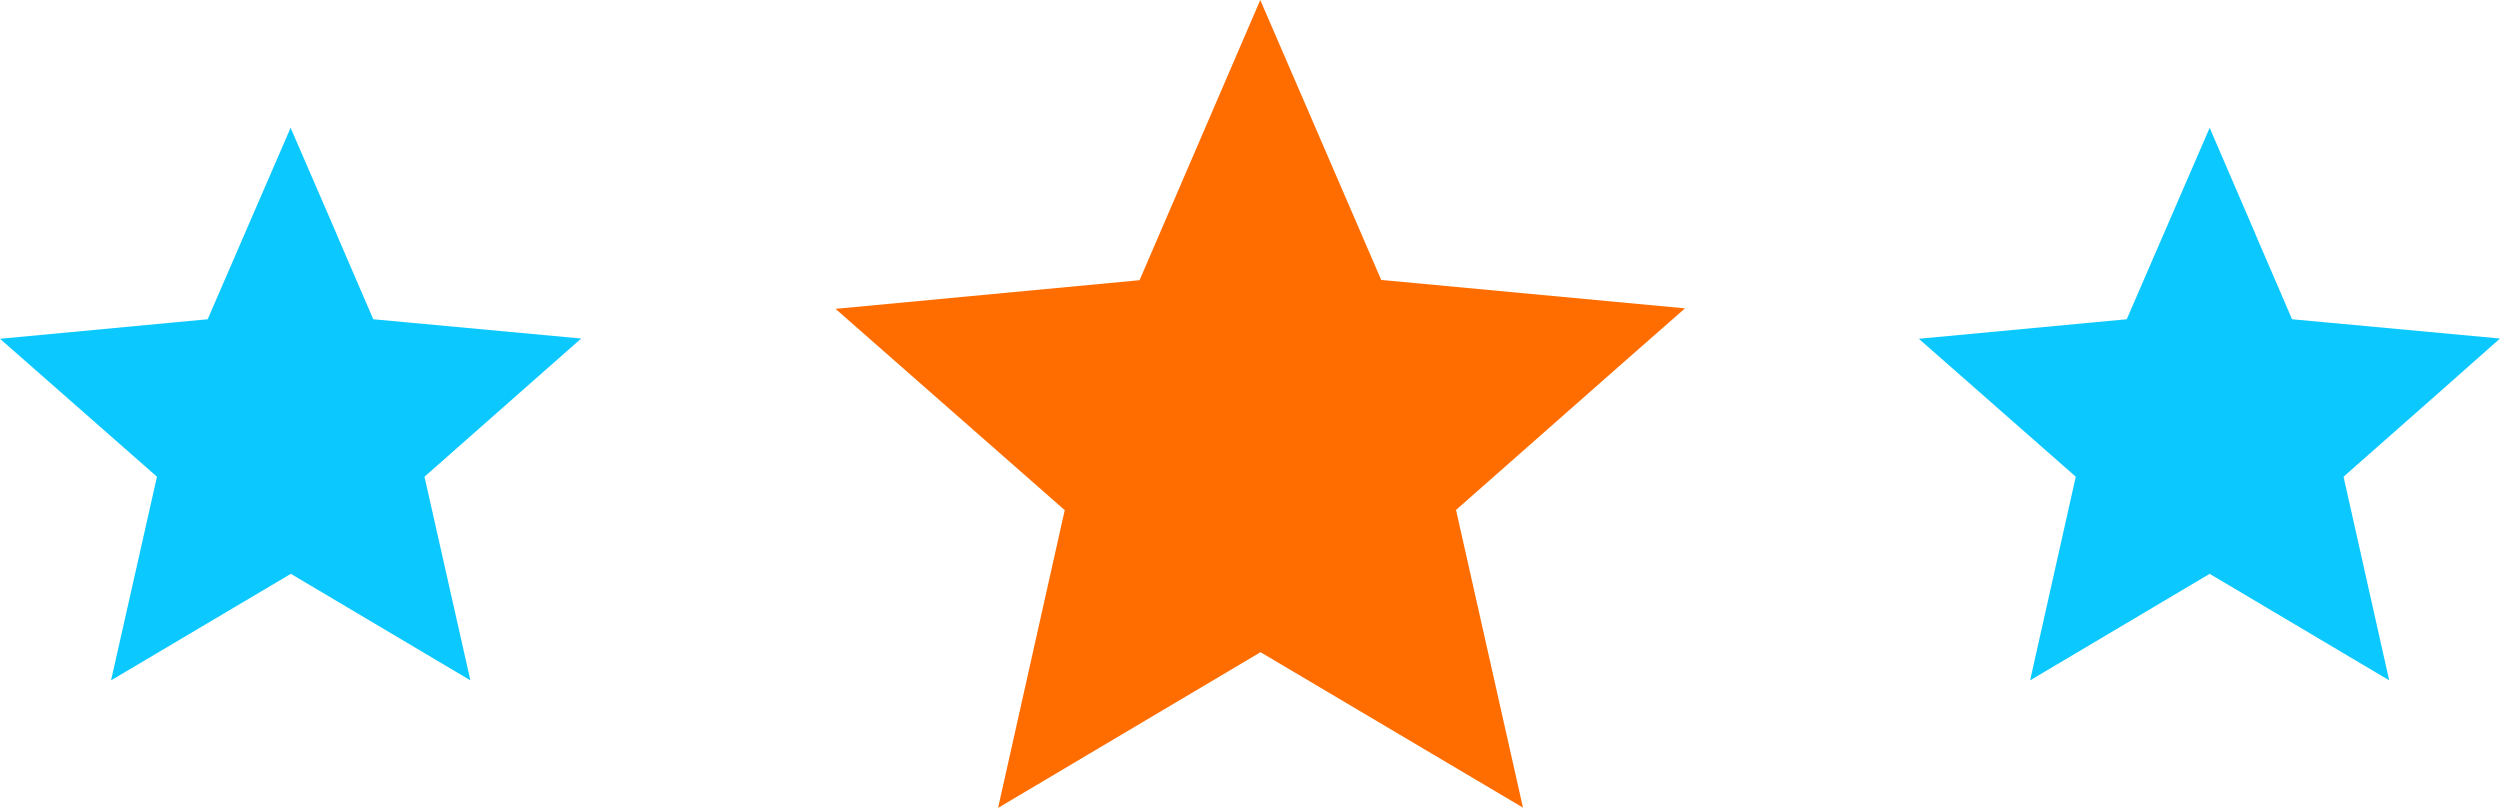 <svg xmlns="http://www.w3.org/2000/svg" viewBox="0 0 98.59 31.86"><defs><clipPath id="clip-path" transform="translate(-910.7 -903)"><path fill="none" d="M943.65 903h33.5v31.85h-33.5z"/></clipPath><style>.cls-6{fill:#0bc9ff}</style></defs><g style="isolation:isolate"><g id="Capa_1" data-name="Capa 1"><g clip-path="url(#clip-path)"><path fill="#ff6d00" d="M51.52 4.21L49.7 0l-4.76 11.05-11.99 1.13 9.04 7.94-.06.26-2.57 11.48 3.59-2.13 6.76-4.01 10.35 6.13-2.64-11.74 6.66-5.87 2.37-2.08-11.98-1.12-2.95-6.83z"/></g><path class="cls-6" d="M16.23 12.73l-1.51-.14-1.44-3.34v-.01l-1.82-4.2-3.27 7.55-8.19.77 6.19 5.44-1.81 8.03 7.09-4.2 7.08 4.2-1.81-8.03 3.81-3.36 2.37-2.09-6.69-.62zM91.9 12.73l-1.51-.14-1.44-3.34v-.01l-1.81-4.2-3.27 7.55-8.2.77 6.19 5.44-1.8 8.03 7.08-4.2 7.08 4.2-1.8-8.03 3.81-3.36 2.36-2.09-6.69-.62z"/></g></g></svg>